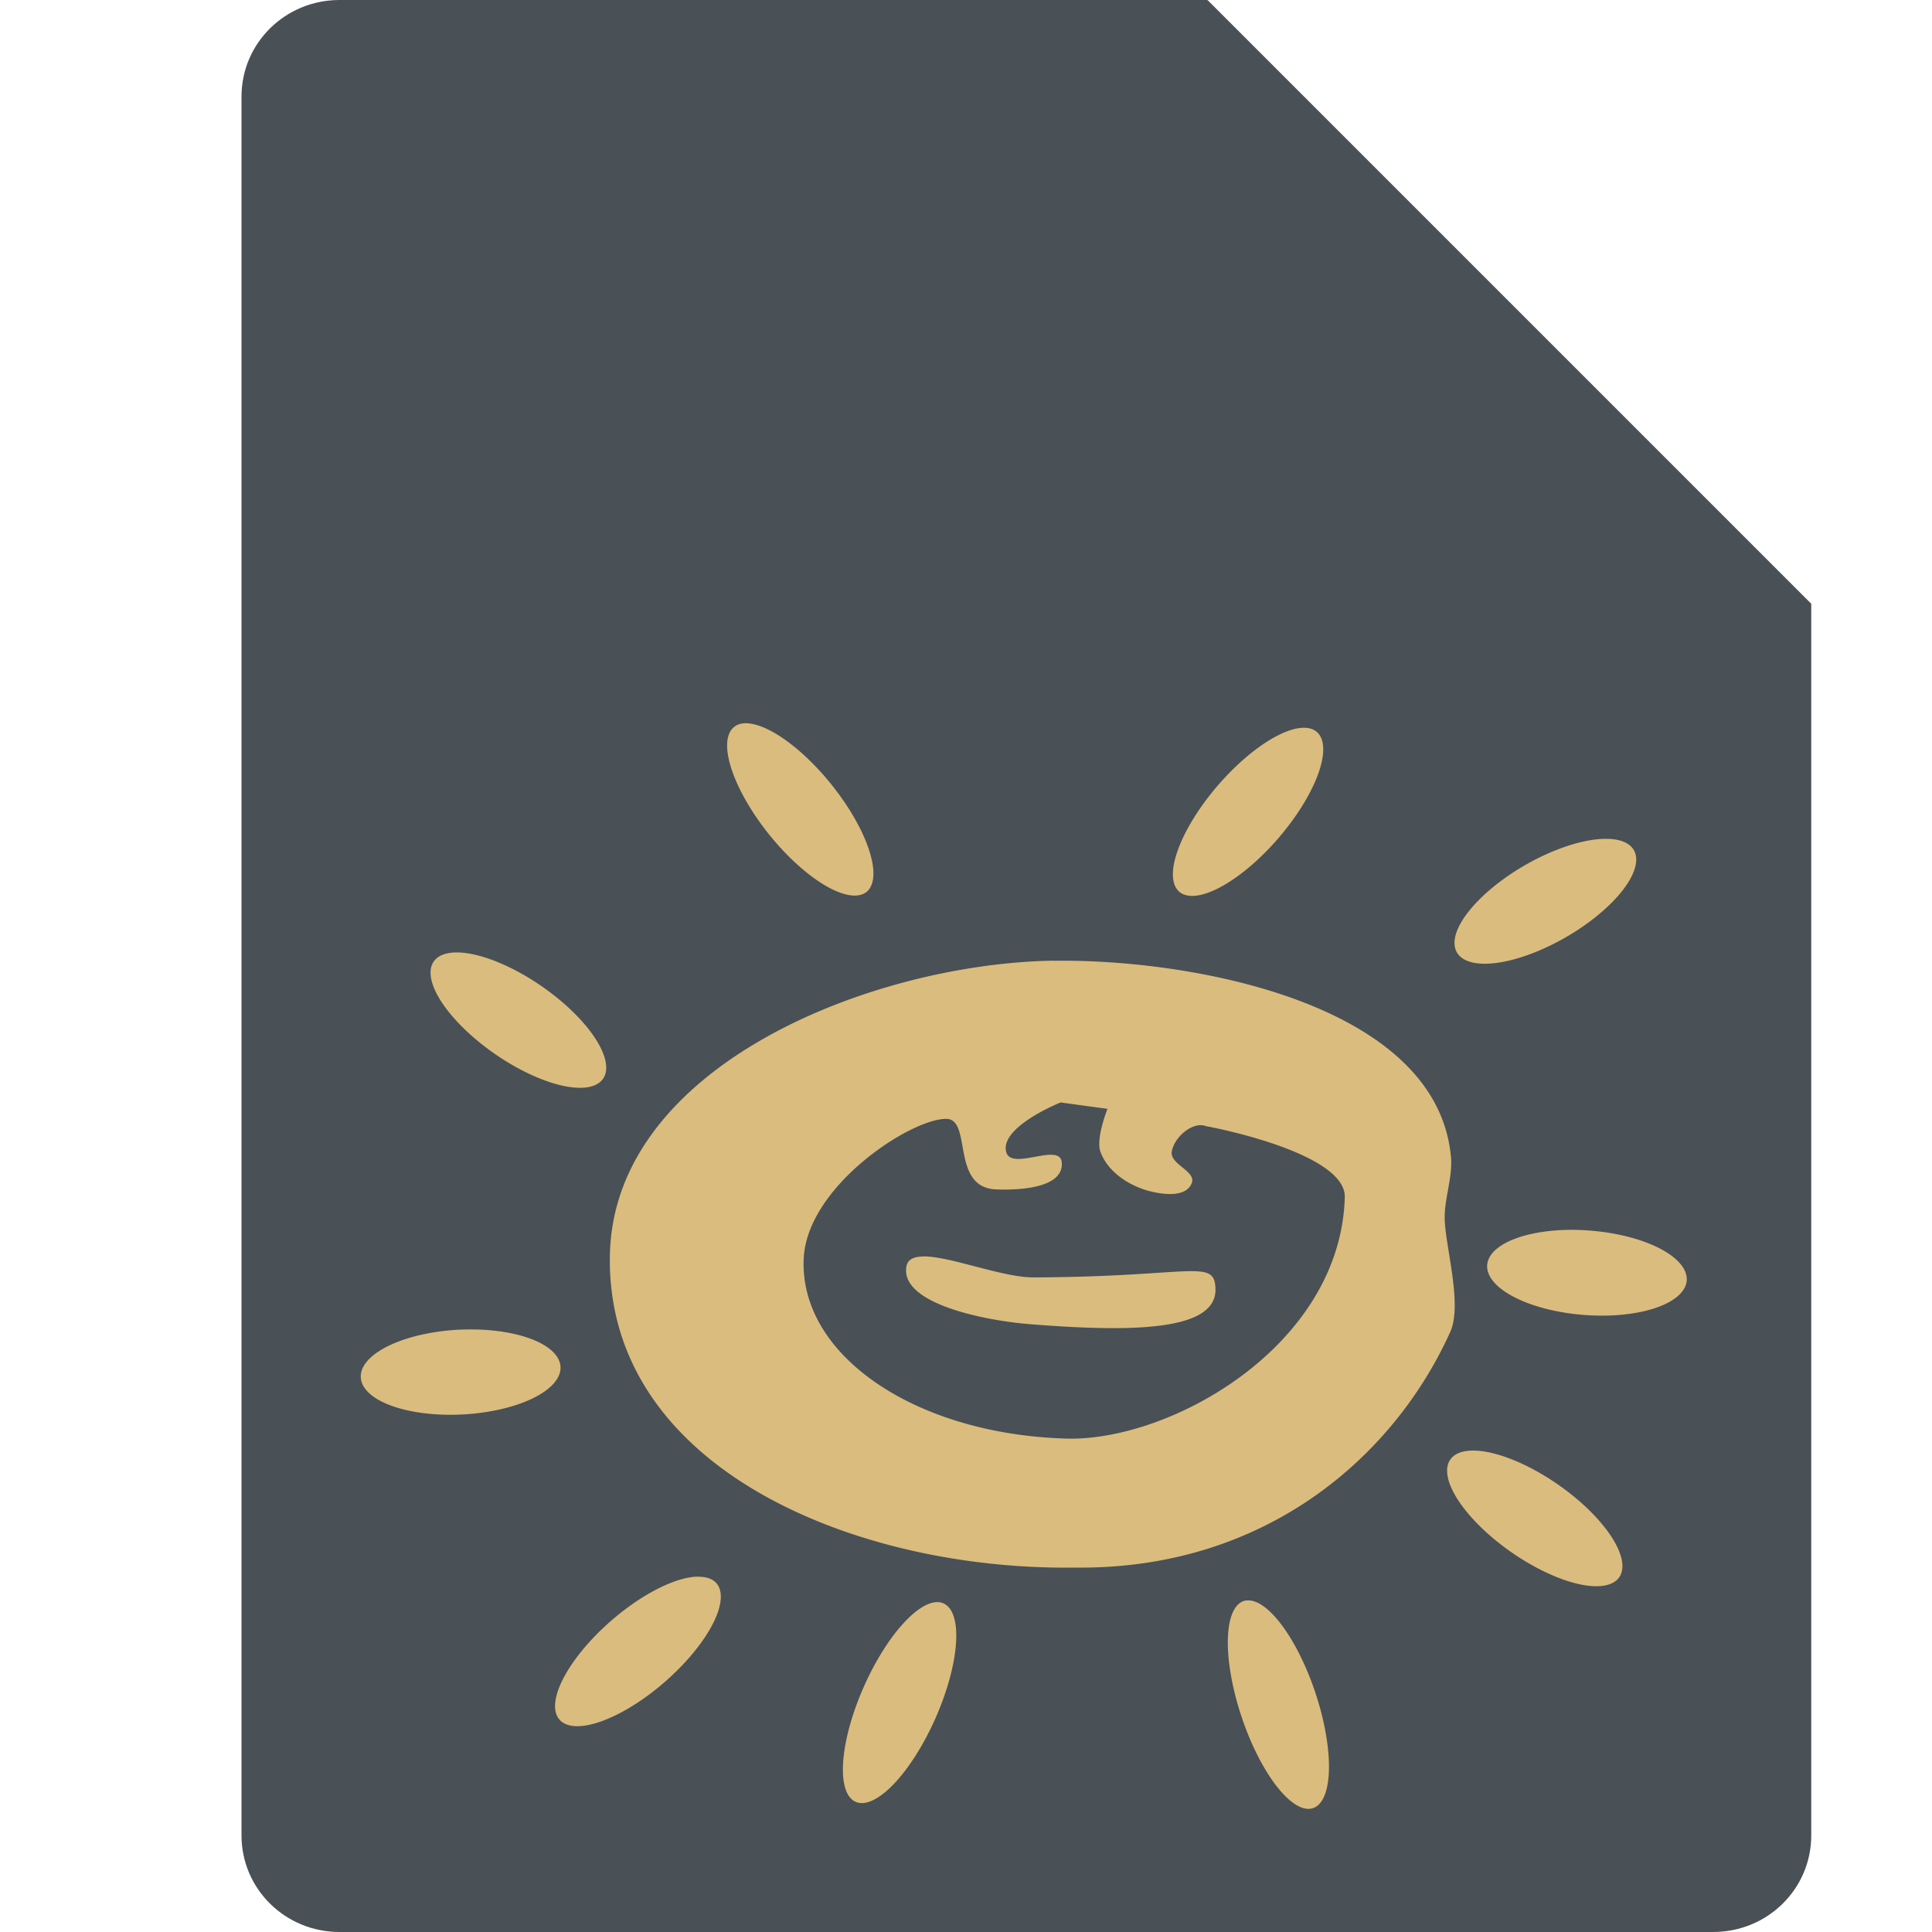 <svg width="16" height="16" version="1.1" xmlns="http://www.w3.org/2000/svg">
 <path d="M 2.812,0 C 2.362,0 2,0.357 2,0.8 V 15.2 C 2,15.643 2.362,16 2.812,16 h 11.375 C 14.638,16 15,15.643 15,15.2 V 5 L 11,4 10,0 Z" style="fill:#495156"/>
 <path d="M 15,5 10,0 V 4.167 C 10,4.628 10.372,5 10.833,5 Z" style="fill:#495156"/>
 <path d="m6.162 5.99a0.877 0.332 51.209 0 0-0.094 0.041 0.877 0.332 51.209 0 0 0.326 0.91 0.877 0.332 51.209 0 0 0.793 0.436 0.877 0.332 51.209 0 0-0.326-0.91 0.877 0.332 51.209 0 0-0.699-0.477zm4.633 0.037a0.333 0.874 40.723 0 0-0.686 0.451 0.333 0.874 40.723 0 0-0.354 0.896 0.333 0.874 40.723 0 0 0.807-0.404 0.333 0.874 40.723 0 0 0.354-0.898 0.333 0.874 40.723 0 0-0.121-0.045zm2.494 0.92a0.343 0.847 59.942 0 0-0.633 0.203 0.343 0.847 59.942 0 0-0.596 0.727 0.343 0.847 59.942 0 0 0.881-0.1 0.343 0.847 59.942 0 0 0.596-0.725 0.343 0.847 59.942 0 0-0.248-0.105zm-9.488 0.941a0.853 0.341 34.692 0 0-0.217 0.088 0.853 0.341 34.692 0 0 0.545 0.773 0.853 0.341 34.692 0 0 0.873 0.172 0.853 0.341 34.692 0 0-0.545-0.773 0.853 0.341 34.692 0 0-0.656-0.26zm4.92 0.068c-1.502 0.025-3.638 0.868-3.67 2.436-0.036 1.775 2.048 2.616 3.854 2.59 1.59 0.018 2.648-0.936 3.105-1.951 0.1-0.221-0.031-0.67-0.045-0.916-0.01-0.179 0.068-0.359 0.051-0.537-0.121-1.275-2.168-1.64-3.295-1.621zm0.062 1.174 0.389 0.053s-0.098 0.242-0.059 0.354c0.061 0.171 0.241 0.283 0.402 0.326 0.117 0.031 0.309 0.056 0.355-0.066 0.037-0.098-0.184-0.155-0.166-0.26 0.021-0.123 0.176-0.252 0.283-0.211 0.345 0.066 1.16 0.275 1.15 0.59-0.036 1.226-1.431 2.016-2.297 1.998-1.256-0.033-2.222-0.688-2.184-1.492 0.029-0.602 0.893-1.161 1.182-1.156 0.215 0.004 0.033 0.568 0.41 0.584 0.193 0.008 0.562-0.01 0.545-0.223-0.014-0.172-0.422 0.077-0.461-0.09-0.048-0.207 0.449-0.406 0.449-0.406zm4.24 1.055a0.828 0.351 4.471 0 0-0.707 0.293 0.828 0.351 4.471 0 0 0.805 0.412 0.828 0.351 4.471 0 0 0.848-0.287 0.828 0.351 4.471 0 0-0.805-0.412 0.828 0.351 4.471 0 0-0.141-0.006zm-5.383 0.221c-0.074 0.002-0.122 0.024-0.133 0.08-0.059 0.311 0.654 0.451 1.02 0.48 0.873 0.07 1.552 0.053 1.539-0.295-0.009-0.252-0.193-0.097-1.506-0.092-0.26 0.001-0.699-0.179-0.92-0.174zm-3.758 0.604a0.351 0.828 86.941 0 0-0.082 0.002 0.351 0.828 86.941 0 0-0.812 0.395 0.351 0.828 86.941 0 0 0.842 0.307 0.351 0.828 86.941 0 0 0.812-0.393 0.351 0.828 86.941 0 0-0.76-0.311zm8.287 1.004a0.853 0.341 34.871 0 0-0.166 0.086 0.853 0.341 34.871 0 0 0.543 0.775 0.853 0.341 34.871 0 0 0.871 0.176 0.853 0.341 34.871 0 0-0.541-0.775 0.853 0.341 34.871 0 0-0.707-0.262zm-6.387 1.043a0.337 0.861 48.991 0 0-0.691 0.34 0.337 0.861 48.991 0 0-0.467 0.832 0.337 0.861 48.991 0 0 0.85-0.273 0.337 0.861 48.991 0 0 0.469-0.832 0.337 0.861 48.991 0 0-0.16-0.066zm4.541 0.197a0.904 0.321 71.495 0 0-0.031 0.008 0.904 0.321 71.495 0 0-0.002 0.979 0.904 0.321 71.495 0 0 0.592 0.73 0.904 0.321 71.495 0 0 0.002-0.98 0.904 0.321 71.495 0 0-0.561-0.736zm-2.553 0.014a0.324 0.898 23.9 0 0-0.604 0.674 0.324 0.898 23.9 0 0-0.09 0.975 0.324 0.898 23.9 0 0 0.658-0.658 0.324 0.898 23.9 0 0 0.09-0.975 0.324 0.898 23.9 0 0-0.055-0.016z" style="fill:#dbbc7f"/>
</svg>
